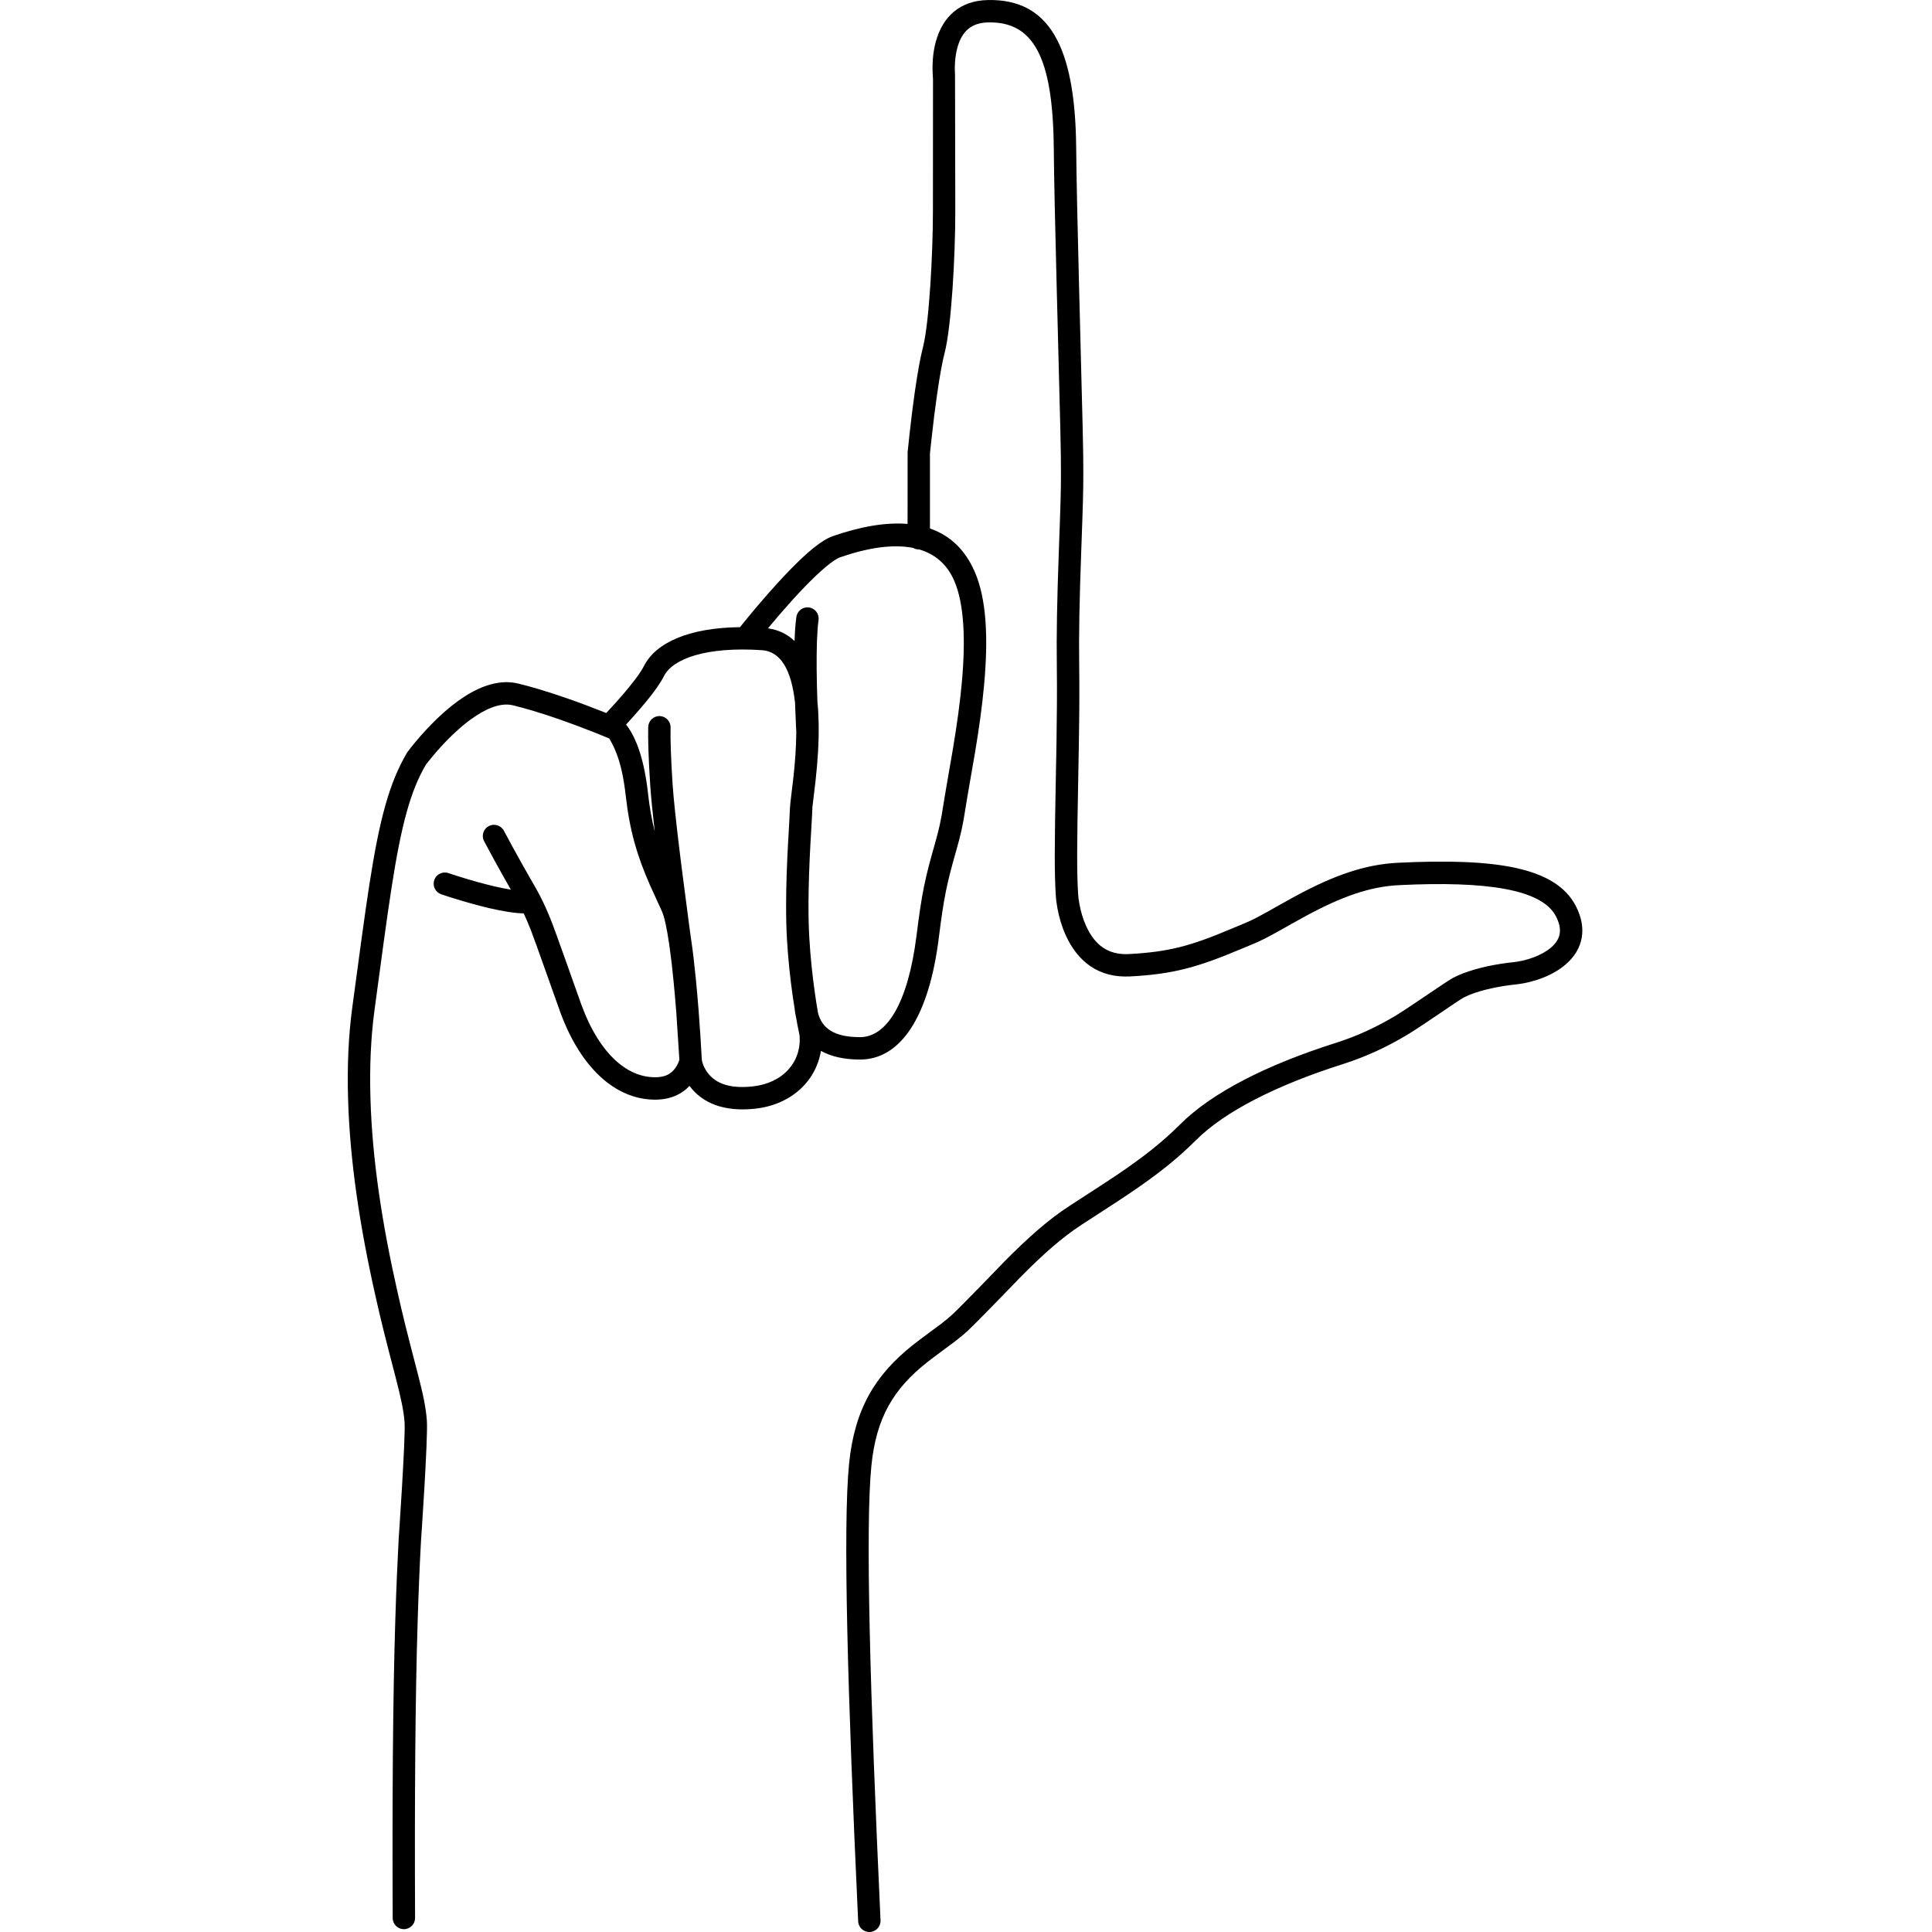 <?xml version="1.0" encoding="UTF-8"?>
<svg width="50px" height="50px" viewBox="0 0 50 50" version="1.1" xmlns="http://www.w3.org/2000/svg" xmlns:xlink="http://www.w3.org/1999/xlink">
    <!-- Generator: Sketch 49.1 (51147) - http://www.bohemiancoding.com/sketch -->
    <title>l</title>
    <desc>Created with Sketch.</desc>
    <defs></defs>
    <g id="Finger" stroke="none" stroke-width="1" fill="none" fill-rule="evenodd">
        <g id="Finger-Alphabet" transform="translate(-600, 0)">
            <g id="letters" transform="translate(11, 0)" fill="#000000" fill-rule="nonzero">
                <g id="l" transform="translate(598, 0)">
                    <path d="M14.633,14.18 C14.106,14.075 13.451,14.177 12.745,14.422 C12.573,14.482 12.239,14.76 11.825,15.189 C11.726,15.291 11.623,15.401 11.517,15.518 C11.303,15.754 11.085,16.007 10.874,16.261 C11.152,16.3 11.38,16.413 11.563,16.591 C11.571,16.337 11.587,16.126 11.61,15.966 C11.634,15.807 11.781,15.698 11.939,15.721 C12.097,15.744 12.207,15.892 12.184,16.05 C12.146,16.308 12.131,16.75 12.135,17.317 C12.138,17.582 12.144,17.864 12.154,18.15 C12.172,18.326 12.182,18.513 12.186,18.709 C12.196,19.185 12.165,19.681 12.105,20.22 C12.085,20.396 12.026,20.864 12.026,20.879 C12.026,20.962 11.975,21.814 11.974,21.831 C11.944,22.387 11.927,22.88 11.924,23.349 C11.922,23.693 11.929,24.006 11.946,24.287 C11.974,24.766 12.024,25.242 12.09,25.703 C12.115,25.884 12.142,26.054 12.17,26.212 C12.269,26.606 12.581,26.843 13.261,26.841 C13.93,26.84 14.496,26.004 14.721,24.201 C14.858,23.102 14.942,22.724 15.191,21.852 C15.296,21.484 15.354,21.234 15.411,20.849 C15.444,20.629 15.63,19.572 15.659,19.396 C15.765,18.761 15.84,18.222 15.888,17.707 C15.999,16.523 15.946,15.613 15.697,15.033 C15.51,14.598 15.193,14.338 14.788,14.219 C14.785,14.219 14.781,14.219 14.778,14.219 C14.725,14.219 14.676,14.205 14.633,14.18 Z M14.488,13.559 L14.489,11.705 C14.499,11.608 14.516,11.439 14.54,11.222 C14.58,10.86 14.625,10.498 14.673,10.159 C14.744,9.663 14.815,9.26 14.888,8.979 C15.046,8.363 15.144,6.568 15.144,5.467 L15.146,2.051 C15.119,1.691 15.136,1.379 15.22,1.075 C15.398,0.432 15.839,0.015 16.568,0.001 C18.135,-0.03 18.822,1.172 18.851,3.792 C18.86,4.648 18.884,5.755 18.925,7.376 C18.93,7.567 18.933,7.686 18.941,7.994 C19.026,11.226 19.036,11.646 19.036,12.237 C19.036,12.734 19.029,12.975 18.981,14.298 C18.935,15.586 18.918,16.384 18.93,17.304 C18.937,17.849 18.934,18.453 18.921,19.228 C18.917,19.469 18.913,19.695 18.906,20.072 C18.87,21.924 18.866,22.564 18.903,23.159 C18.905,23.204 18.915,23.291 18.937,23.404 C18.972,23.595 19.028,23.786 19.107,23.96 C19.329,24.454 19.676,24.72 20.215,24.691 C21.259,24.636 21.828,24.476 22.86,24.04 C23.053,23.959 23.133,23.925 23.222,23.889 C23.37,23.829 23.542,23.741 23.802,23.596 C23.881,23.552 24.216,23.363 24.157,23.397 C24.31,23.31 24.428,23.245 24.547,23.181 C25.523,22.655 26.323,22.37 27.186,22.328 C29.709,22.206 31.252,22.44 31.777,23.438 C32.084,24.022 31.973,24.561 31.533,24.948 C31.201,25.242 30.693,25.431 30.195,25.481 C30.142,25.486 30.046,25.498 29.92,25.517 C29.711,25.551 29.502,25.595 29.31,25.651 C29.14,25.701 28.992,25.758 28.872,25.821 C28.743,25.889 27.785,26.564 27.402,26.791 C26.878,27.103 26.341,27.352 25.751,27.54 C24.041,28.082 22.693,28.764 21.946,29.513 C21.462,29.997 20.946,30.403 20.23,30.887 C20.056,31.004 19.874,31.124 19.625,31.285 C19.663,31.261 19.135,31.603 18.984,31.701 C18.49,32.024 18,32.453 17.389,33.073 C17.424,33.037 16.331,34.173 16.055,34.431 C15.955,34.525 15.843,34.618 15.705,34.723 C15.66,34.758 15.139,35.14 14.984,35.263 C14.129,35.944 13.676,36.682 13.551,37.939 C13.394,39.509 13.515,43.809 13.788,49.697 C13.796,49.857 13.672,49.992 13.512,50 C13.352,50.007 13.217,49.884 13.209,49.724 C12.934,43.787 12.813,39.494 12.974,37.882 C13.117,36.457 13.653,35.583 14.623,34.81 C14.789,34.678 15.317,34.291 15.353,34.263 C15.477,34.168 15.575,34.087 15.659,34.008 C15.922,33.762 17.002,32.64 16.976,32.666 C17.615,32.019 18.131,31.566 18.667,31.216 C18.819,31.117 19.348,30.774 19.31,30.799 C19.556,30.639 19.735,30.522 19.906,30.407 C20.594,29.942 21.083,29.558 21.536,29.104 C22.362,28.276 23.785,27.556 25.576,26.988 C26.121,26.815 26.618,26.584 27.106,26.293 C27.457,26.084 28.433,25.397 28.603,25.308 C28.76,25.225 28.943,25.155 29.147,25.096 C29.366,25.031 29.598,24.982 29.83,24.945 C29.969,24.923 30.078,24.91 30.14,24.905 C30.524,24.866 30.918,24.719 31.15,24.514 C31.393,24.3 31.444,24.051 31.264,23.708 C30.899,23.014 29.471,22.797 27.214,22.907 C26.455,22.943 25.729,23.203 24.822,23.691 C24.706,23.753 24.591,23.817 24.441,23.901 C24.502,23.867 24.164,24.057 24.084,24.102 C23.805,24.258 23.615,24.354 23.441,24.426 C23.355,24.46 23.277,24.493 23.14,24.551 C21.996,25.034 21.367,25.211 20.246,25.27 C19.44,25.312 18.891,24.892 18.578,24.198 C18.479,23.977 18.411,23.744 18.367,23.511 C18.341,23.371 18.328,23.26 18.325,23.193 C18.286,22.577 18.29,21.934 18.326,20.061 C18.334,19.684 18.338,19.459 18.342,19.219 C18.354,18.448 18.358,17.85 18.351,17.312 C18.339,16.379 18.356,15.573 18.402,14.277 C18.45,12.963 18.457,12.724 18.457,12.237 C18.457,11.654 18.447,11.229 18.362,8.01 C18.354,7.701 18.351,7.582 18.346,7.391 C18.304,5.767 18.28,4.658 18.271,3.798 C18.246,1.457 17.732,0.557 16.579,0.58 C16.132,0.588 15.893,0.815 15.778,1.23 C15.715,1.46 15.701,1.71 15.716,1.928 C15.718,1.946 15.72,3.126 15.723,5.467 C15.723,6.621 15.624,8.441 15.449,9.124 C15.383,9.379 15.314,9.764 15.247,10.241 C15.199,10.573 15.155,10.929 15.116,11.286 C15.092,11.5 15.075,11.666 15.067,11.733 L15.067,13.677 C15.569,13.85 15.972,14.208 16.229,14.804 C16.527,15.497 16.584,16.488 16.465,17.761 C16.416,18.291 16.339,18.844 16.231,19.491 C16.2,19.674 16.015,20.723 15.984,20.934 C15.922,21.347 15.86,21.62 15.748,22.011 C15.506,22.857 15.429,23.207 15.296,24.273 C15.039,26.329 14.301,27.418 13.263,27.421 C12.843,27.422 12.506,27.341 12.246,27.197 C12.112,28 11.455,28.596 10.534,28.694 C9.737,28.778 9.178,28.55 8.849,28.109 C8.848,28.107 8.846,28.105 8.845,28.103 C8.652,28.308 8.388,28.437 8.055,28.456 C7.037,28.513 6.067,27.744 5.5,26.195 C5.36,25.812 4.854,24.364 4.74,24.075 C4.677,23.915 4.616,23.772 4.553,23.638 C4.319,23.634 4.018,23.585 3.659,23.502 C3.518,23.469 3.37,23.43 3.217,23.388 C3.024,23.335 2.833,23.278 2.653,23.221 C2.545,23.187 2.464,23.16 2.419,23.144 C2.267,23.092 2.187,22.928 2.239,22.776 C2.29,22.625 2.455,22.544 2.607,22.596 C2.648,22.61 2.725,22.636 2.829,22.669 C3.002,22.724 3.186,22.779 3.371,22.83 C3.517,22.87 3.657,22.906 3.791,22.938 C3.949,22.974 4.093,23.003 4.221,23.024 C4.065,22.752 3.911,22.476 3.764,22.207 C3.655,22.008 3.574,21.856 3.529,21.771 C3.454,21.629 3.508,21.454 3.649,21.379 C3.791,21.305 3.966,21.359 4.041,21.5 C4.085,21.583 4.165,21.733 4.272,21.929 C4.452,22.257 4.641,22.595 4.832,22.924 C4.881,23.008 4.927,23.092 4.971,23.177 C5.081,23.389 5.178,23.606 5.279,23.863 C5.398,24.164 5.908,25.622 6.044,25.996 C6.529,27.323 7.282,27.919 8.022,27.877 C8.236,27.865 8.377,27.781 8.477,27.641 C8.534,27.561 8.568,27.48 8.582,27.426 C8.582,27.425 8.582,27.424 8.582,27.423 L8.503,26.207 C8.482,25.937 8.459,25.672 8.434,25.418 C8.402,25.081 8.367,24.777 8.33,24.517 C8.329,24.511 8.328,24.506 8.327,24.501 C8.325,24.48 8.324,24.474 8.317,24.426 C8.257,24.019 8.194,23.726 8.131,23.585 C8.089,23.489 7.882,23.043 7.824,22.913 C7.491,22.161 7.294,21.491 7.194,20.592 C7.141,20.114 7.054,19.743 6.943,19.468 C6.843,19.216 6.759,19.11 6.771,19.114 C6.744,19.102 6.707,19.087 6.663,19.068 C6.655,19.065 6.647,19.062 6.64,19.059 C6.572,19.031 6.488,18.997 6.391,18.958 C6.095,18.84 5.782,18.723 5.466,18.613 C5.227,18.53 4.995,18.454 4.774,18.389 C4.598,18.337 4.43,18.291 4.273,18.253 C4.149,18.223 4.011,18.228 3.858,18.269 C3.516,18.361 3.126,18.623 2.726,19.004 C2.539,19.182 2.363,19.373 2.204,19.564 C2.108,19.678 2.04,19.766 2.021,19.791 C1.625,20.465 1.386,21.342 1.133,22.976 C1.072,23.368 1.009,23.807 0.927,24.403 C0.888,24.691 0.731,25.857 0.693,26.135 C0.597,26.843 0.563,27.607 0.587,28.42 C0.632,29.986 0.882,31.646 1.289,33.443 C1.438,34.104 1.526,34.452 1.799,35.501 C1.955,36.097 2.021,36.425 2.047,36.762 C2.082,37.192 1.888,40.012 1.897,39.847 C1.862,40.482 1.833,41.174 1.809,41.955 C1.747,43.923 1.728,46.568 1.742,49.636 C1.743,49.796 1.614,49.926 1.454,49.927 C1.294,49.928 1.164,49.799 1.163,49.639 C1.149,46.565 1.168,43.913 1.23,41.937 C1.254,41.151 1.284,40.455 1.318,39.815 C1.313,39.904 1.5,37.188 1.47,36.808 C1.447,36.513 1.386,36.213 1.239,35.647 C0.964,34.592 0.875,34.24 0.724,33.571 C0.31,31.741 0.055,30.045 0.008,28.437 C-0.017,27.594 0.018,26.799 0.119,26.057 C0.157,25.78 0.314,24.613 0.353,24.325 C0.435,23.725 0.499,23.283 0.56,22.887 C0.824,21.186 1.078,20.251 1.537,19.474 C1.579,19.416 1.655,19.318 1.759,19.193 C1.932,18.986 2.123,18.779 2.327,18.584 C2.79,18.143 3.253,17.832 3.708,17.71 C3.95,17.645 4.185,17.636 4.409,17.69 C4.577,17.73 4.754,17.779 4.939,17.834 C5.169,17.902 5.409,17.98 5.656,18.066 C5.981,18.178 6.302,18.299 6.605,18.42 C6.634,18.431 6.662,18.442 6.689,18.453 C6.705,18.436 6.722,18.418 6.74,18.399 C6.879,18.248 7.019,18.093 7.149,17.941 C7.199,17.881 7.248,17.823 7.293,17.767 C7.472,17.548 7.6,17.366 7.661,17.245 C7.97,16.625 8.844,16.245 10.151,16.231 C10.209,16.159 10.283,16.067 10.37,15.961 C10.604,15.678 10.848,15.394 11.089,15.128 C11.198,15.008 11.305,14.893 11.408,14.786 C11.888,14.29 12.265,13.975 12.555,13.875 C13.247,13.635 13.909,13.51 14.488,13.559 Z M11.565,26.106 C11.548,26.003 11.532,25.896 11.516,25.785 C11.448,25.309 11.397,24.817 11.367,24.321 C11.35,24.027 11.343,23.701 11.345,23.346 C11.347,22.866 11.365,22.365 11.396,21.799 C11.399,21.748 11.446,20.942 11.446,20.879 C11.446,20.821 11.516,20.28 11.529,20.156 C11.577,19.729 11.605,19.331 11.608,18.954 C11.608,18.95 11.608,18.947 11.608,18.944 C11.606,18.913 11.603,18.858 11.6,18.781 C11.593,18.652 11.587,18.51 11.582,18.359 C11.579,18.304 11.577,18.248 11.576,18.193 C11.484,17.338 11.204,16.86 10.723,16.827 C9.286,16.729 8.408,17.044 8.179,17.504 C8.095,17.672 7.946,17.883 7.743,18.133 C7.694,18.192 7.643,18.254 7.589,18.317 C7.465,18.462 7.334,18.609 7.202,18.752 C7.295,18.864 7.391,19.027 7.481,19.252 C7.612,19.579 7.711,20 7.77,20.528 C7.81,20.893 7.868,21.216 7.945,21.522 C7.887,21.014 7.847,20.612 7.829,20.34 C7.782,19.624 7.769,19.139 7.775,18.853 C7.776,18.819 7.776,18.819 7.776,18.809 C7.783,18.65 7.918,18.525 8.077,18.532 C8.237,18.539 8.361,18.674 8.355,18.834 C8.355,18.836 8.355,18.836 8.354,18.864 C8.349,19.134 8.361,19.602 8.407,20.303 C8.432,20.678 8.502,21.327 8.606,22.17 C8.62,22.282 8.634,22.396 8.649,22.512 C8.704,22.95 8.763,23.402 8.822,23.842 C8.843,23.996 8.862,24.138 8.879,24.264 C8.881,24.276 8.883,24.288 8.884,24.298 C8.93,24.599 8.971,24.955 9.011,25.362 C9.035,25.603 9.056,25.854 9.076,26.109 C9.077,26.115 9.078,26.122 9.078,26.129 L9.081,26.165 C9.096,26.371 9.111,26.579 9.125,26.787 C9.136,26.957 9.145,27.115 9.153,27.257 C9.157,27.322 9.159,27.372 9.161,27.408 L9.162,27.419 C9.17,27.493 9.213,27.628 9.313,27.762 C9.517,28.035 9.874,28.181 10.474,28.117 C11.266,28.034 11.751,27.478 11.692,26.796 C11.68,26.744 11.661,26.65 11.636,26.517 C11.625,26.456 11.613,26.393 11.602,26.328 C11.585,26.257 11.573,26.184 11.565,26.108 C11.565,26.108 11.565,26.107 11.565,26.106 Z"></path>
                </g>
            </g>
            <g id="slices"></g>
        </g>
    </g>
</svg>